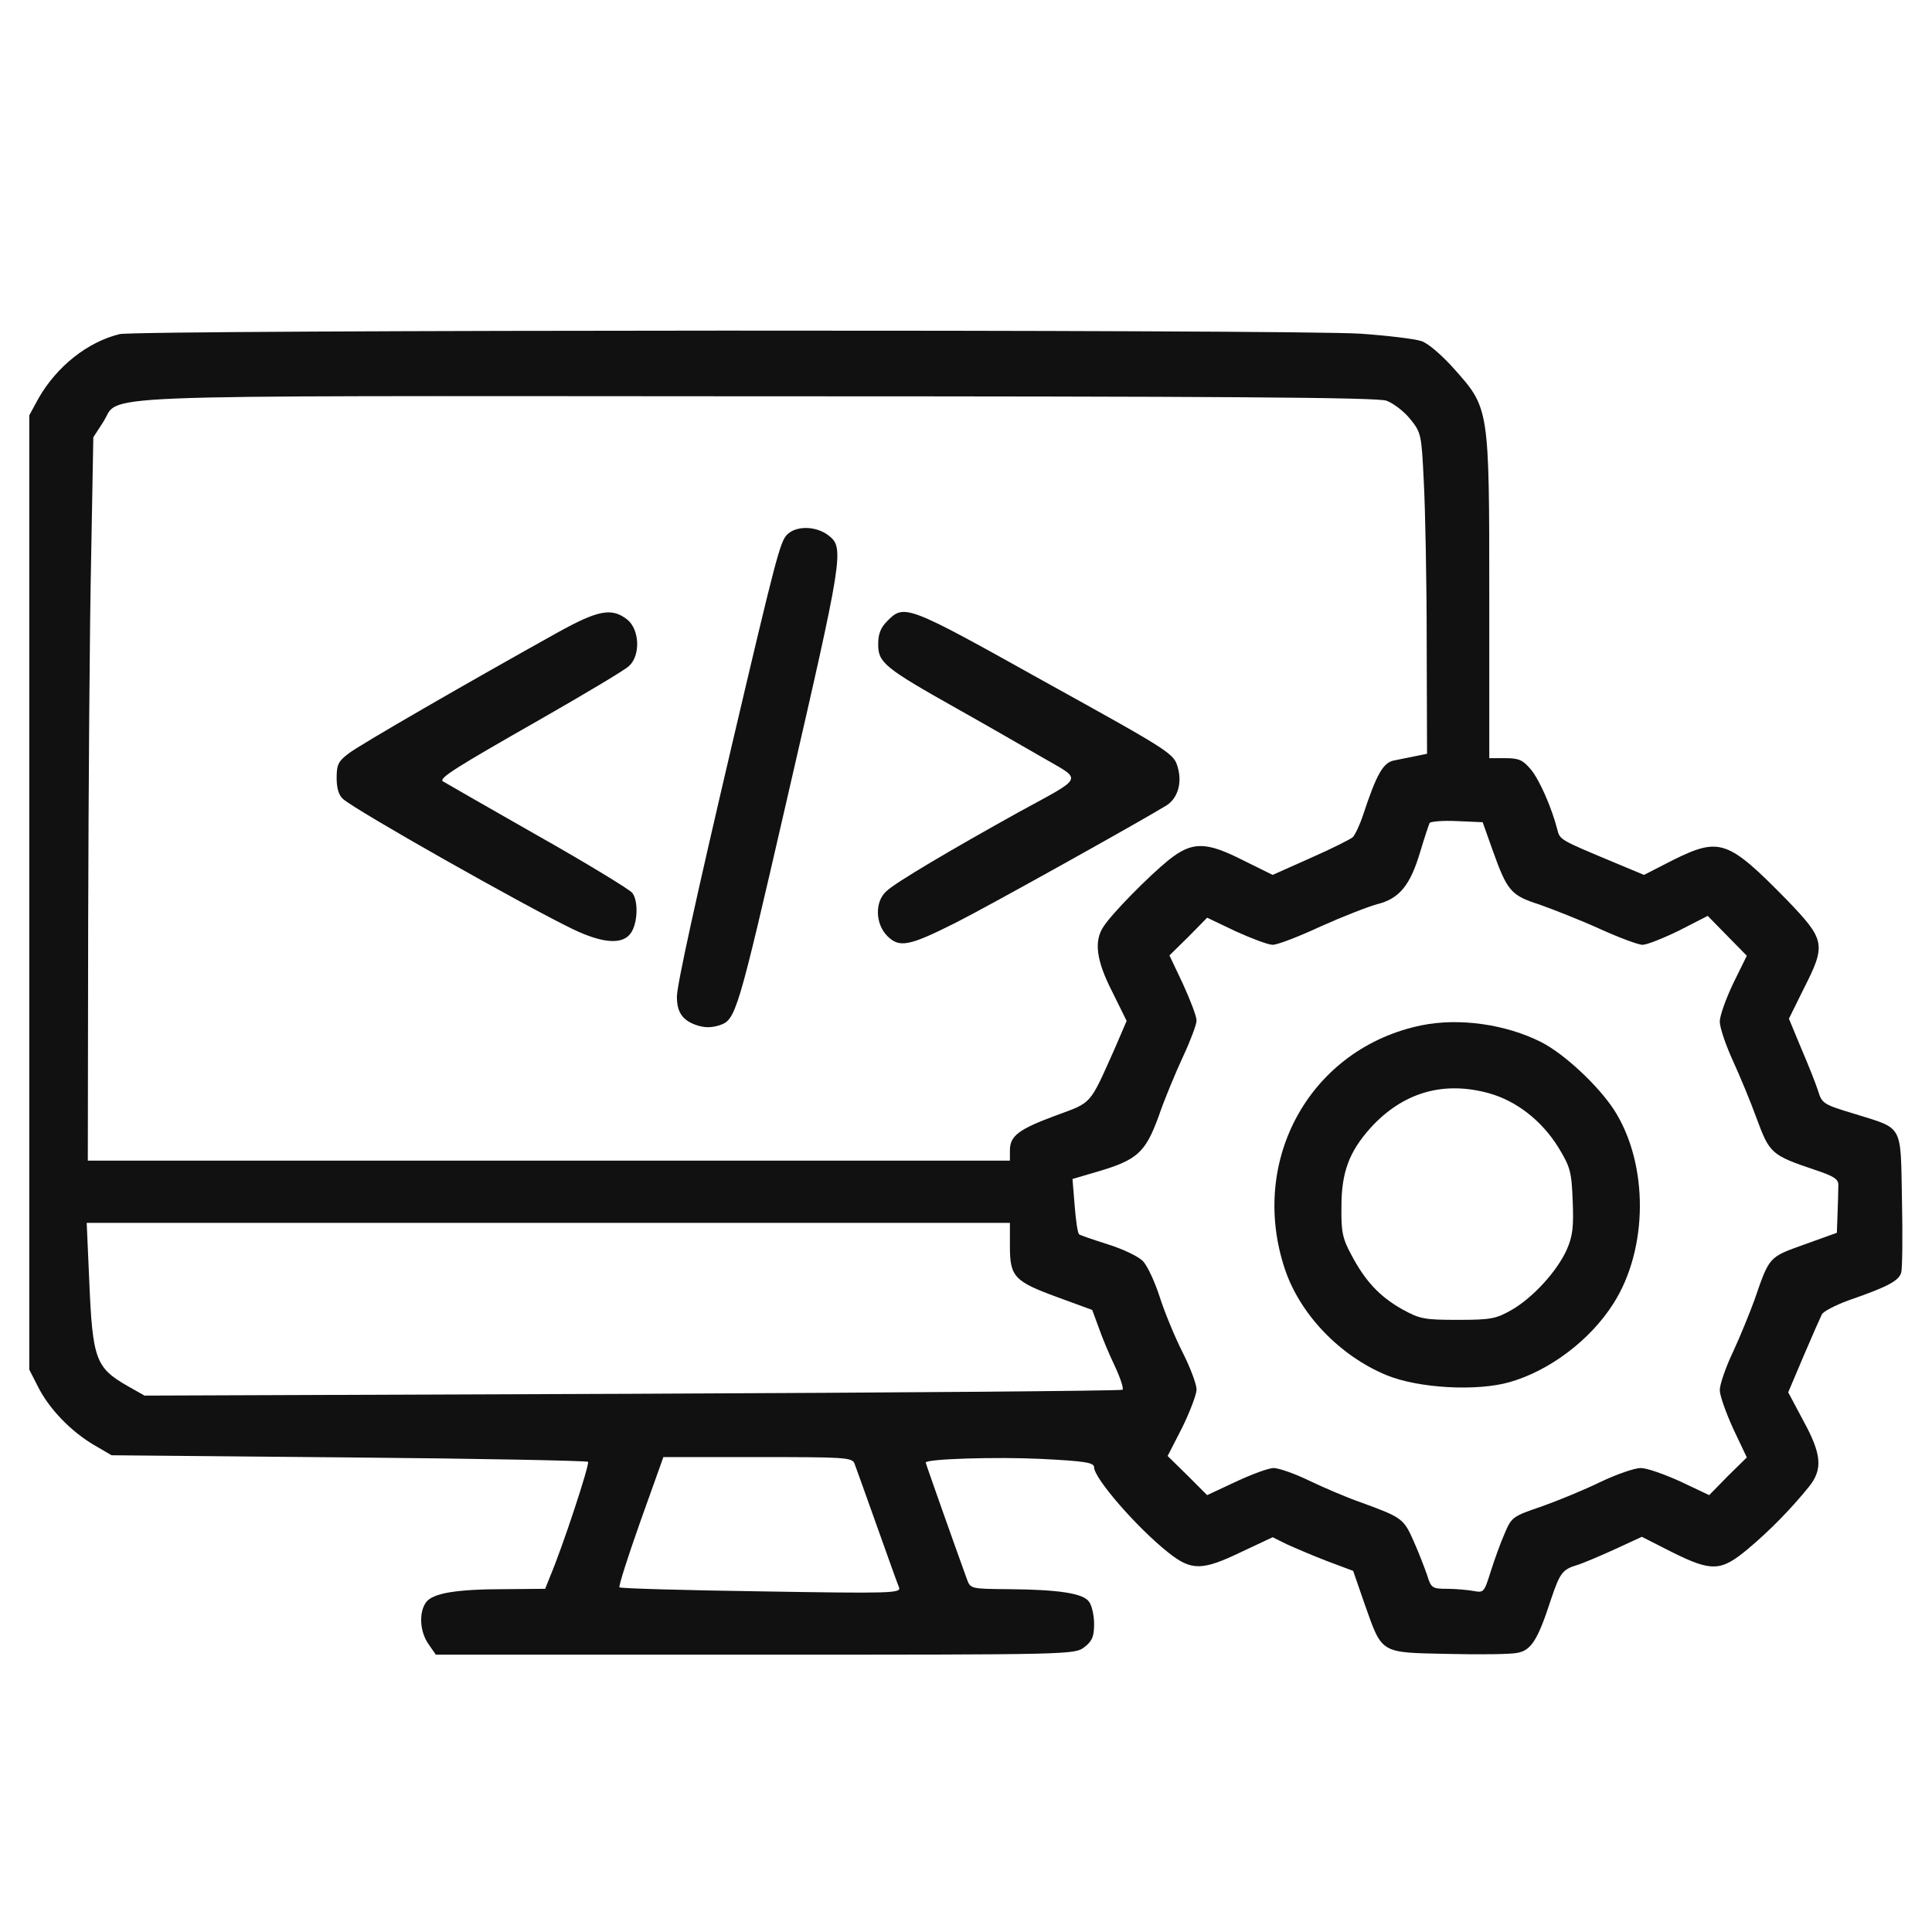<svg width="33" height="33" viewBox="0 0 33 33" fill="none" xmlns="http://www.w3.org/2000/svg">
<g clip-path="url(#clip0_4_421)">
<path d="M2.044 5.707C1.5 5.838 0.969 6.257 0.656 6.807L0.5 7.094V15.244V23.394L0.65 23.688C0.838 24.063 1.212 24.45 1.606 24.682L1.906 24.857L5.956 24.894C8.181 24.913 10.019 24.95 10.044 24.969C10.075 25.007 9.619 26.4 9.394 26.932L9.312 27.138L8.637 27.144C7.787 27.144 7.4 27.213 7.281 27.363C7.15 27.538 7.169 27.869 7.319 28.082L7.444 28.263H12.9C18.325 28.263 18.356 28.263 18.525 28.132C18.656 28.032 18.688 27.95 18.688 27.738C18.688 27.594 18.65 27.419 18.6 27.357C18.5 27.213 18.069 27.15 17.206 27.144C16.575 27.138 16.575 27.138 16.512 26.963C16.319 26.432 15.812 25 15.812 24.982C15.812 24.919 17.006 24.882 17.781 24.919C18.538 24.957 18.688 24.982 18.688 25.063C18.688 25.25 19.419 26.094 19.956 26.519C20.35 26.832 20.531 26.832 21.206 26.507L21.738 26.257L21.975 26.375C22.113 26.438 22.419 26.569 22.663 26.663L23.113 26.832L23.312 27.407C23.613 28.257 23.569 28.225 24.731 28.25C25.269 28.263 25.806 28.257 25.919 28.232C26.156 28.188 26.269 28.007 26.494 27.313C26.644 26.869 26.688 26.807 26.938 26.732C27.025 26.707 27.306 26.588 27.569 26.469L28.044 26.25L28.55 26.507C29.238 26.85 29.394 26.844 29.856 26.457C30.231 26.144 30.6 25.763 30.894 25.4C31.137 25.1 31.119 24.844 30.8 24.263L30.544 23.782L30.806 23.163C30.95 22.825 31.094 22.5 31.119 22.45C31.144 22.4 31.35 22.294 31.569 22.213C32.256 21.975 32.438 21.875 32.475 21.732C32.494 21.657 32.5 21.094 32.487 20.488C32.462 19.188 32.519 19.288 31.675 19.025C31.156 18.869 31.119 18.85 31.056 18.638C31.019 18.519 30.887 18.188 30.769 17.913L30.556 17.4L30.806 16.894C31.194 16.132 31.181 16.057 30.519 15.369C29.512 14.344 29.375 14.294 28.569 14.694L28.081 14.944L27.556 14.725C26.644 14.344 26.644 14.344 26.6 14.169C26.506 13.8 26.294 13.313 26.144 13.138C26.012 12.982 25.944 12.95 25.712 12.95H25.438V10.207C25.438 6.957 25.438 6.975 24.837 6.3C24.625 6.063 24.387 5.857 24.275 5.825C24.163 5.788 23.7 5.732 23.244 5.7C22.169 5.625 2.362 5.632 2.044 5.707ZM23.681 6.844C23.8 6.888 23.981 7.025 24.087 7.157C24.275 7.388 24.281 7.425 24.319 8.219C24.344 8.675 24.369 9.907 24.369 10.963L24.375 12.875L24.188 12.913C24.087 12.932 23.919 12.969 23.819 12.988C23.625 13.019 23.512 13.225 23.281 13.925C23.225 14.094 23.144 14.263 23.106 14.3C23.062 14.338 22.738 14.5 22.381 14.657L21.738 14.944L21.244 14.7C20.594 14.369 20.363 14.369 19.956 14.694C19.619 14.969 19.006 15.588 18.85 15.825C18.681 16.075 18.725 16.407 19 16.944L19.244 17.438L19.031 17.932C18.606 18.882 18.656 18.825 18.044 19.05C17.4 19.288 17.25 19.4 17.25 19.65V19.825H9.375H1.5L1.506 15.744C1.512 13.507 1.531 10.725 1.556 9.569L1.594 7.469L1.756 7.219C2.087 6.725 1.081 6.763 12.906 6.769C20.925 6.769 23.519 6.788 23.681 6.844ZM25.494 14.519C25.744 15.219 25.806 15.294 26.294 15.45C26.525 15.532 26.988 15.713 27.319 15.863C27.65 16.013 27.981 16.138 28.056 16.138C28.131 16.138 28.413 16.025 28.681 15.894L29.169 15.644L29.506 15.988L29.837 16.325L29.606 16.794C29.481 17.057 29.375 17.35 29.375 17.45C29.375 17.55 29.475 17.844 29.594 18.107C29.712 18.363 29.9 18.813 30.006 19.107C30.225 19.7 30.256 19.732 31 19.982C31.337 20.094 31.406 20.144 31.4 20.25C31.4 20.325 31.394 20.538 31.387 20.725L31.375 21.057L30.819 21.257C30.212 21.475 30.225 21.457 29.969 22.2C29.887 22.425 29.725 22.825 29.6 23.094C29.475 23.357 29.375 23.65 29.375 23.744C29.375 23.838 29.481 24.132 29.606 24.407L29.837 24.894L29.512 25.213L29.194 25.538L28.706 25.307C28.431 25.182 28.131 25.075 28.025 25.075C27.919 25.075 27.613 25.182 27.337 25.313C27.069 25.444 26.613 25.632 26.331 25.732C25.837 25.9 25.819 25.913 25.7 26.194C25.631 26.35 25.525 26.644 25.462 26.844C25.35 27.2 25.344 27.207 25.169 27.175C25.069 27.157 24.863 27.138 24.719 27.138C24.462 27.138 24.444 27.125 24.375 26.9C24.331 26.775 24.231 26.513 24.144 26.319C23.975 25.938 23.95 25.919 23.231 25.657C22.994 25.575 22.606 25.407 22.356 25.288C22.113 25.169 21.837 25.075 21.756 25.075C21.669 25.075 21.381 25.182 21.113 25.307L20.619 25.538L20.281 25.2L19.944 24.869L20.194 24.382C20.325 24.113 20.438 23.819 20.438 23.732C20.438 23.644 20.331 23.357 20.194 23.088C20.062 22.825 19.887 22.4 19.806 22.144C19.725 21.894 19.6 21.625 19.525 21.544C19.45 21.463 19.188 21.338 18.931 21.257C18.675 21.175 18.45 21.1 18.431 21.082C18.406 21.057 18.375 20.838 18.356 20.594L18.319 20.138L18.744 20.013C19.425 19.813 19.562 19.688 19.788 19.075C19.887 18.782 20.081 18.319 20.206 18.05C20.331 17.782 20.438 17.5 20.438 17.432C20.438 17.357 20.331 17.082 20.206 16.807L19.975 16.319L20.3 16L20.619 15.675L21.106 15.907C21.381 16.032 21.663 16.138 21.738 16.138C21.819 16.138 22.181 16 22.556 15.825C22.931 15.657 23.363 15.488 23.525 15.444C23.9 15.35 24.087 15.125 24.256 14.557C24.331 14.307 24.406 14.082 24.419 14.057C24.438 14.032 24.644 14.013 24.887 14.025L25.325 14.044L25.494 14.519ZM17.25 21.288C17.25 21.807 17.325 21.888 18.062 22.157L18.656 22.375L18.769 22.682C18.825 22.844 18.95 23.144 19.044 23.338C19.137 23.538 19.194 23.713 19.175 23.738C19.15 23.757 15.387 23.788 10.8 23.807L2.469 23.838L2.181 23.675C1.637 23.363 1.581 23.225 1.525 21.888L1.481 20.888H9.369H17.25V21.288ZM14.594 24.994C14.619 25.057 14.787 25.532 14.975 26.057C15.162 26.582 15.331 27.057 15.356 27.113C15.394 27.213 15.244 27.219 13.006 27.182C11.688 27.163 10.6 27.132 10.581 27.113C10.562 27.1 10.725 26.588 10.938 25.988L11.331 24.888H12.938C14.412 24.888 14.55 24.894 14.594 24.994Z" fill="#111111"/>
<path d="M13.444 9.132C13.325 9.25 13.25 9.538 12.5 12.732C11.894 15.319 11.562 16.825 11.562 17.025C11.562 17.288 11.656 17.425 11.887 17.507C12.031 17.557 12.144 17.557 12.287 17.513C12.569 17.419 12.594 17.338 13.431 13.7C14.406 9.469 14.425 9.357 14.15 9.144C13.938 8.982 13.6 8.975 13.444 9.132Z" fill="#111111"/>
<path d="M9.531 10.8C8.025 11.638 6.138 12.726 5.956 12.869C5.781 13.001 5.75 13.057 5.75 13.288C5.75 13.463 5.787 13.588 5.862 13.65C6.112 13.863 8.919 15.45 9.781 15.869C10.3 16.119 10.637 16.138 10.775 15.938C10.894 15.769 10.906 15.388 10.8 15.251C10.756 15.194 10.019 14.744 9.156 14.257C8.3 13.769 7.581 13.357 7.562 13.344C7.5 13.288 7.8 13.101 9.206 12.3C9.981 11.857 10.675 11.444 10.744 11.376C10.944 11.194 10.925 10.751 10.713 10.582C10.45 10.376 10.219 10.419 9.531 10.8Z" fill="#111111"/>
<path d="M15.156 10.607C15.044 10.719 15 10.825 15 11.007C15 11.319 15.106 11.407 16.362 12.113C16.831 12.376 17.481 12.751 17.806 12.938C18.494 13.338 18.537 13.251 17.406 13.869C16.256 14.507 15.294 15.075 15.144 15.219C14.937 15.4 14.95 15.782 15.156 15.988C15.362 16.194 15.525 16.163 16.331 15.757C16.856 15.494 19.5 14.019 19.925 13.757C20.112 13.638 20.194 13.382 20.119 13.113C20.05 12.869 20.025 12.851 17.812 11.626C15.494 10.332 15.444 10.313 15.156 10.607Z" fill="#111111"/>
<path d="M24.281 17.513C22.394 17.9 21.325 19.8 21.944 21.669C22.2 22.444 22.881 23.157 23.681 23.488C24.225 23.713 25.225 23.769 25.788 23.607C26.469 23.413 27.163 22.888 27.556 22.269C28.156 21.332 28.163 19.882 27.569 18.957C27.3 18.544 26.719 18 26.325 17.8C25.719 17.494 24.925 17.382 24.281 17.513ZM25.438 18.675C25.906 18.807 26.337 19.144 26.619 19.6C26.825 19.938 26.844 20.019 26.863 20.519C26.881 20.957 26.863 21.113 26.762 21.344C26.6 21.707 26.188 22.163 25.819 22.375C25.556 22.525 25.469 22.544 24.906 22.544C24.331 22.544 24.256 22.532 23.95 22.363C23.562 22.144 23.319 21.882 23.081 21.432C22.931 21.157 22.906 21.032 22.913 20.607C22.913 20.025 23.044 19.675 23.406 19.269C23.962 18.657 24.656 18.457 25.438 18.675Z" fill="#111111"/>
</g>
<defs>
<clipPath id="clip0_4_421">
<rect width="32" height="32" fill="white" transform="translate(0.5 0.95)"/>
</clipPath>
</defs>
</svg>
